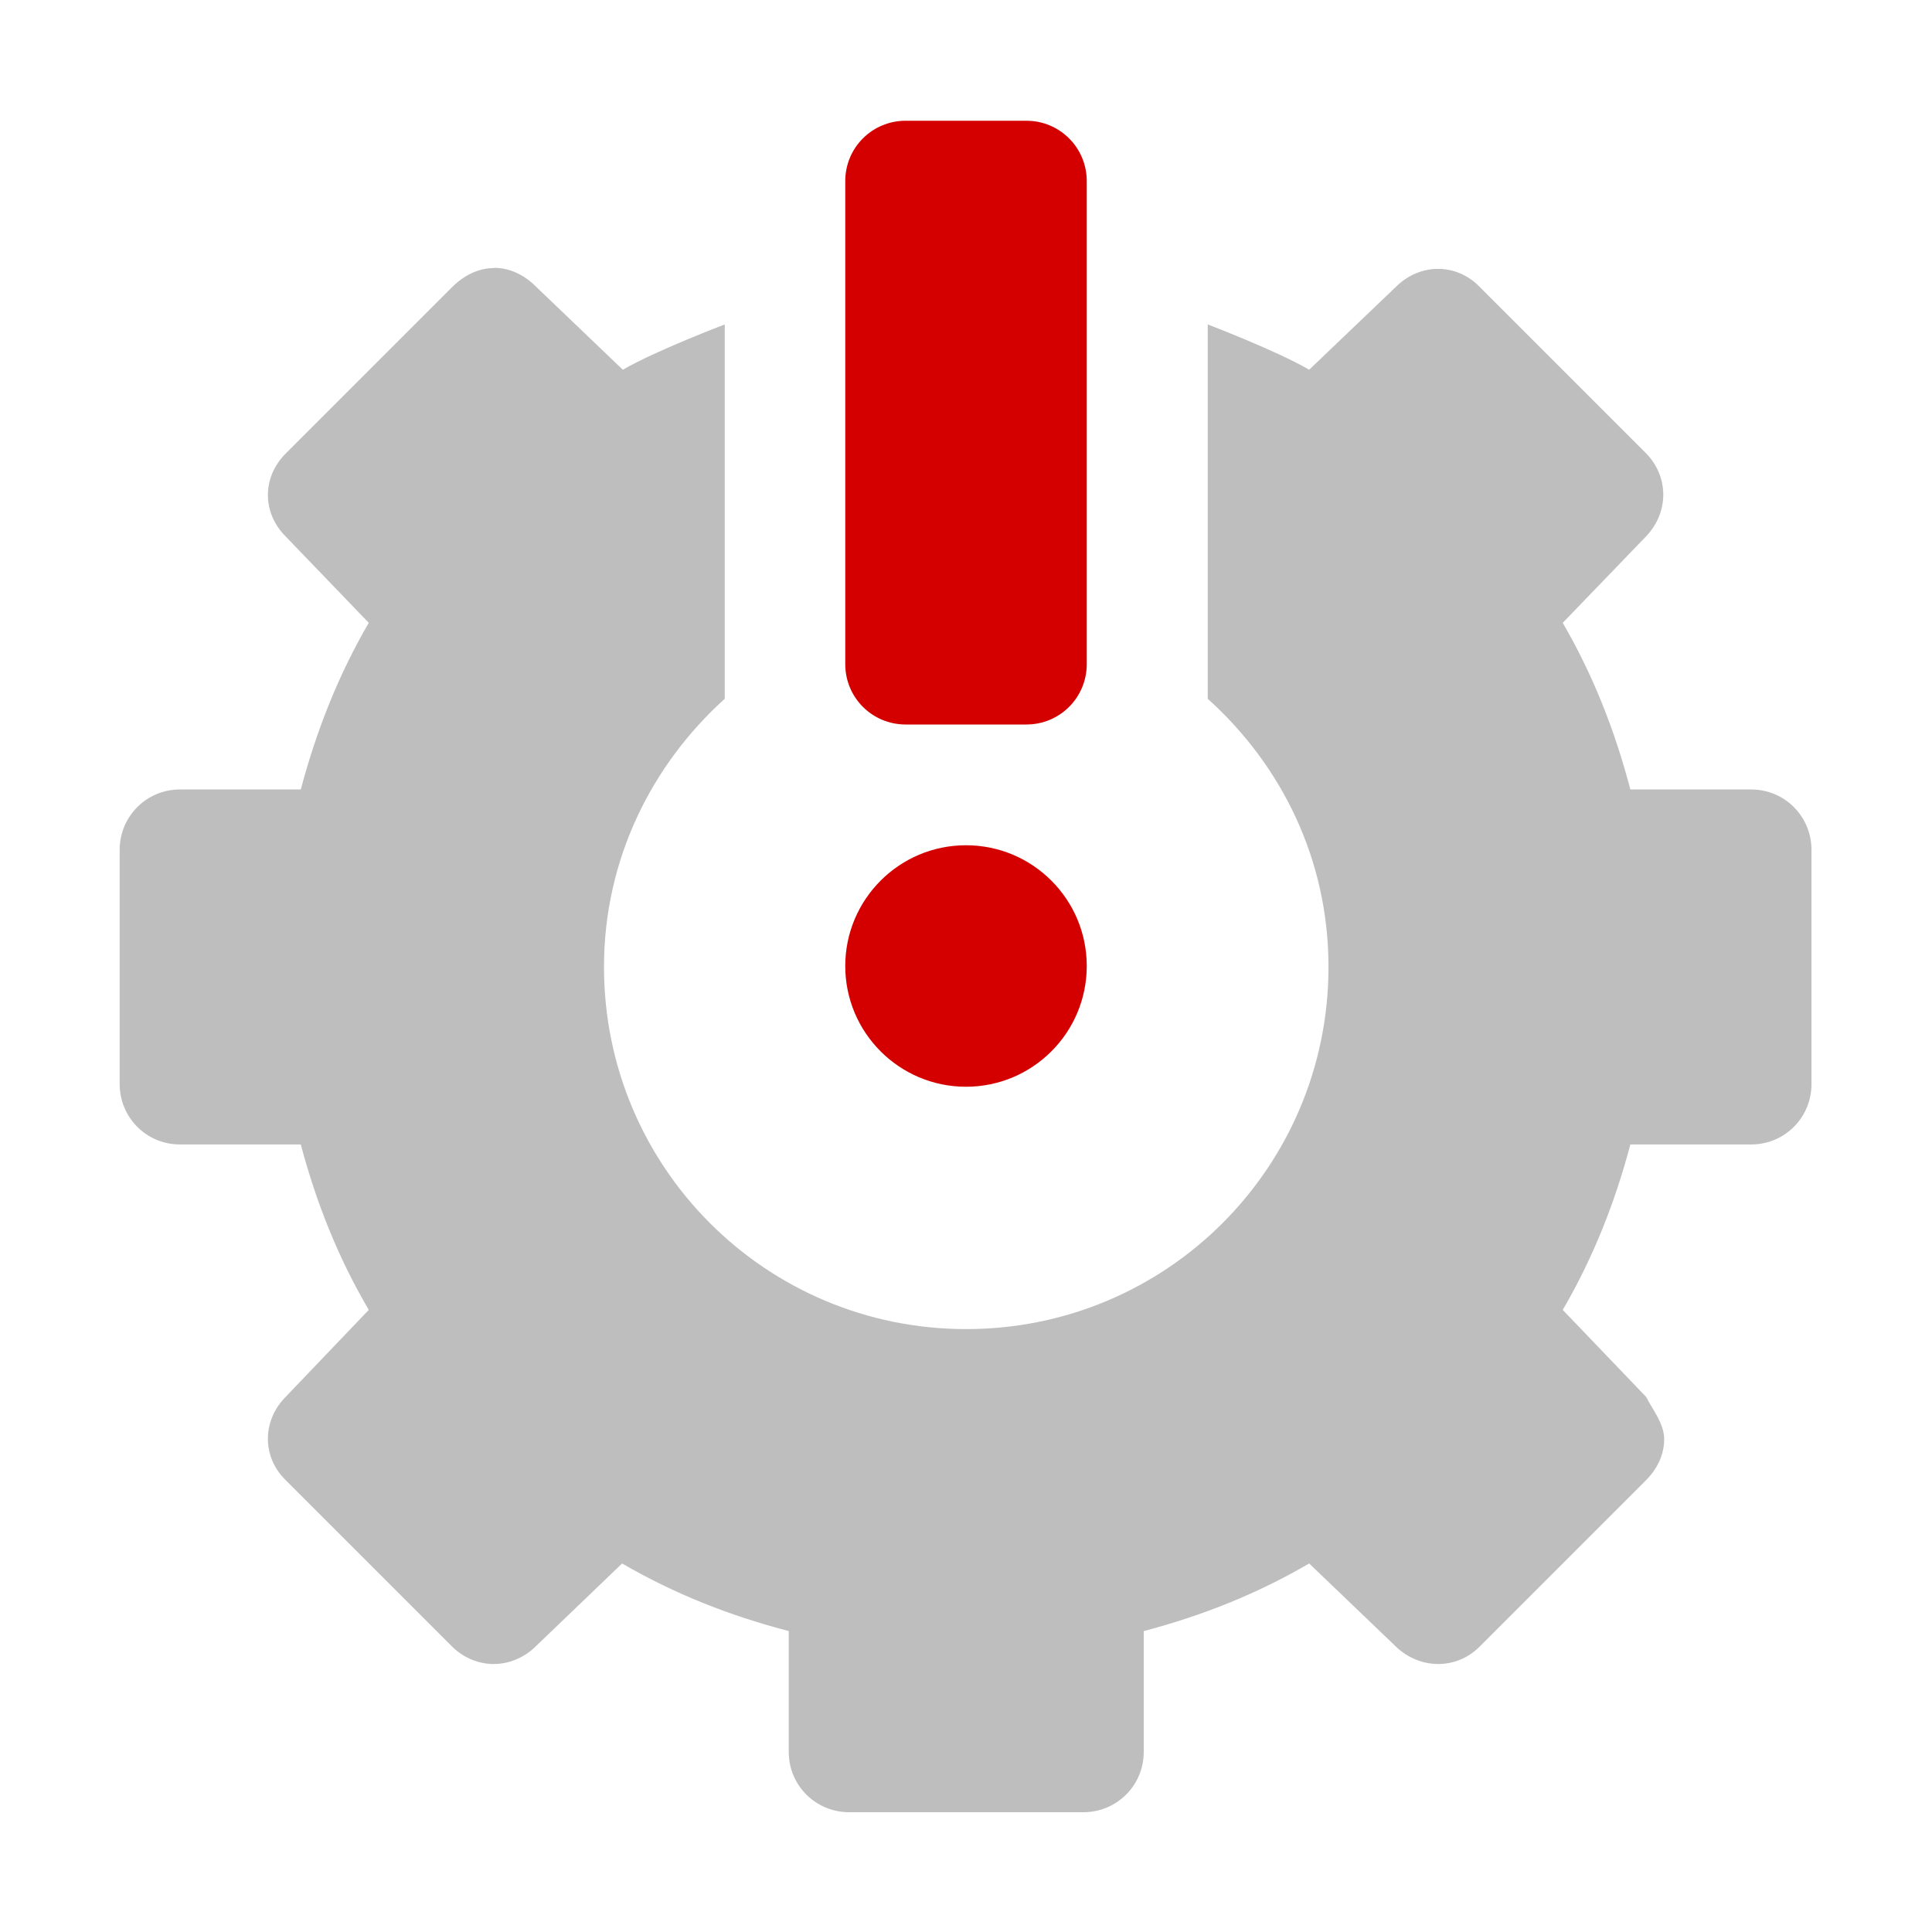 <?xml version="1.0" encoding="UTF-8"?>
<svg width="16" height="16" version="1.1" xmlns="http://www.w3.org/2000/svg">
 <path d="m4.09 2.22c-0.127 0-0.247 0.06-0.344 0.156l-1.38 1.38c-0.195 0.195-0.198 0.489 0 0.687l0.688 0.715c-0.251 0.431-0.432 0.888-0.563 1.38h-1c-0.28 0-0.5 0.225-0.5 0.5v1.94c0 0.275 0.22 0.5 0.5 0.5h1c0.131 0.492 0.312 0.942 0.563 1.37l-0.688 0.72c-0.198 0.2-0.195 0.5 0 0.69l1.38 1.38c0.195 0.19 0.489 0.19 0.687 0l0.719-0.69c0.431 0.25 0.883 0.43 1.38 0.56v1c0 0.28 0.225 0.5 0.5 0.5h1.94c0.275 0 0.5-0.22 0.5-0.5v-1c0.492-0.13 0.941-0.31 1.37-0.56l0.72 0.69c0.2 0.19 0.5 0.19 0.69 0l1.38-1.38c0.1-0.1 0.15-0.22 0.15-0.34 0-0.13-0.1-0.25-0.15-0.35l-0.69-0.72c0.25-0.43 0.43-0.88 0.56-1.37h1c0.28 0 0.5-0.225 0.5-0.5v-1.94c0-0.275-0.22-0.5-0.5-0.5h-1c-0.13-0.494-0.31-0.949-0.56-1.38l0.69-0.716c0.19-0.199 0.19-0.493 0-0.688l-1.38-1.38c-0.19-0.195-0.49-0.198-0.69 0l-0.72 0.688c-0.27-0.158-0.84-0.375-0.84-0.375v3.1c0.61 0.549 1 1.33 1 2.22 0 1.66-1.34 3-3 3-1.66 0-3-1.34-3-3 0-0.884 0.391-1.67 1-2.22v-3.1s-0.572 0.217-0.844 0.375l-0.719-0.688c-0.1-0.1-0.217-0.154-0.343-0.156z" fill="#bebebe"/>
 <path class="alert" d="m7.5 1c-.277 0-.5.223-.5.5v4c0 .277.223.5.5.5h1c.277 0 .5-.223.5-.5v-4c0-.277-.223-.5-.5-.5h-1zm.5 6c-.552 0-1 .448-1 1s.448 1 1 1 1-.448 1-1-.448-1-1-1z" fill="#d40000"/>
</svg>
